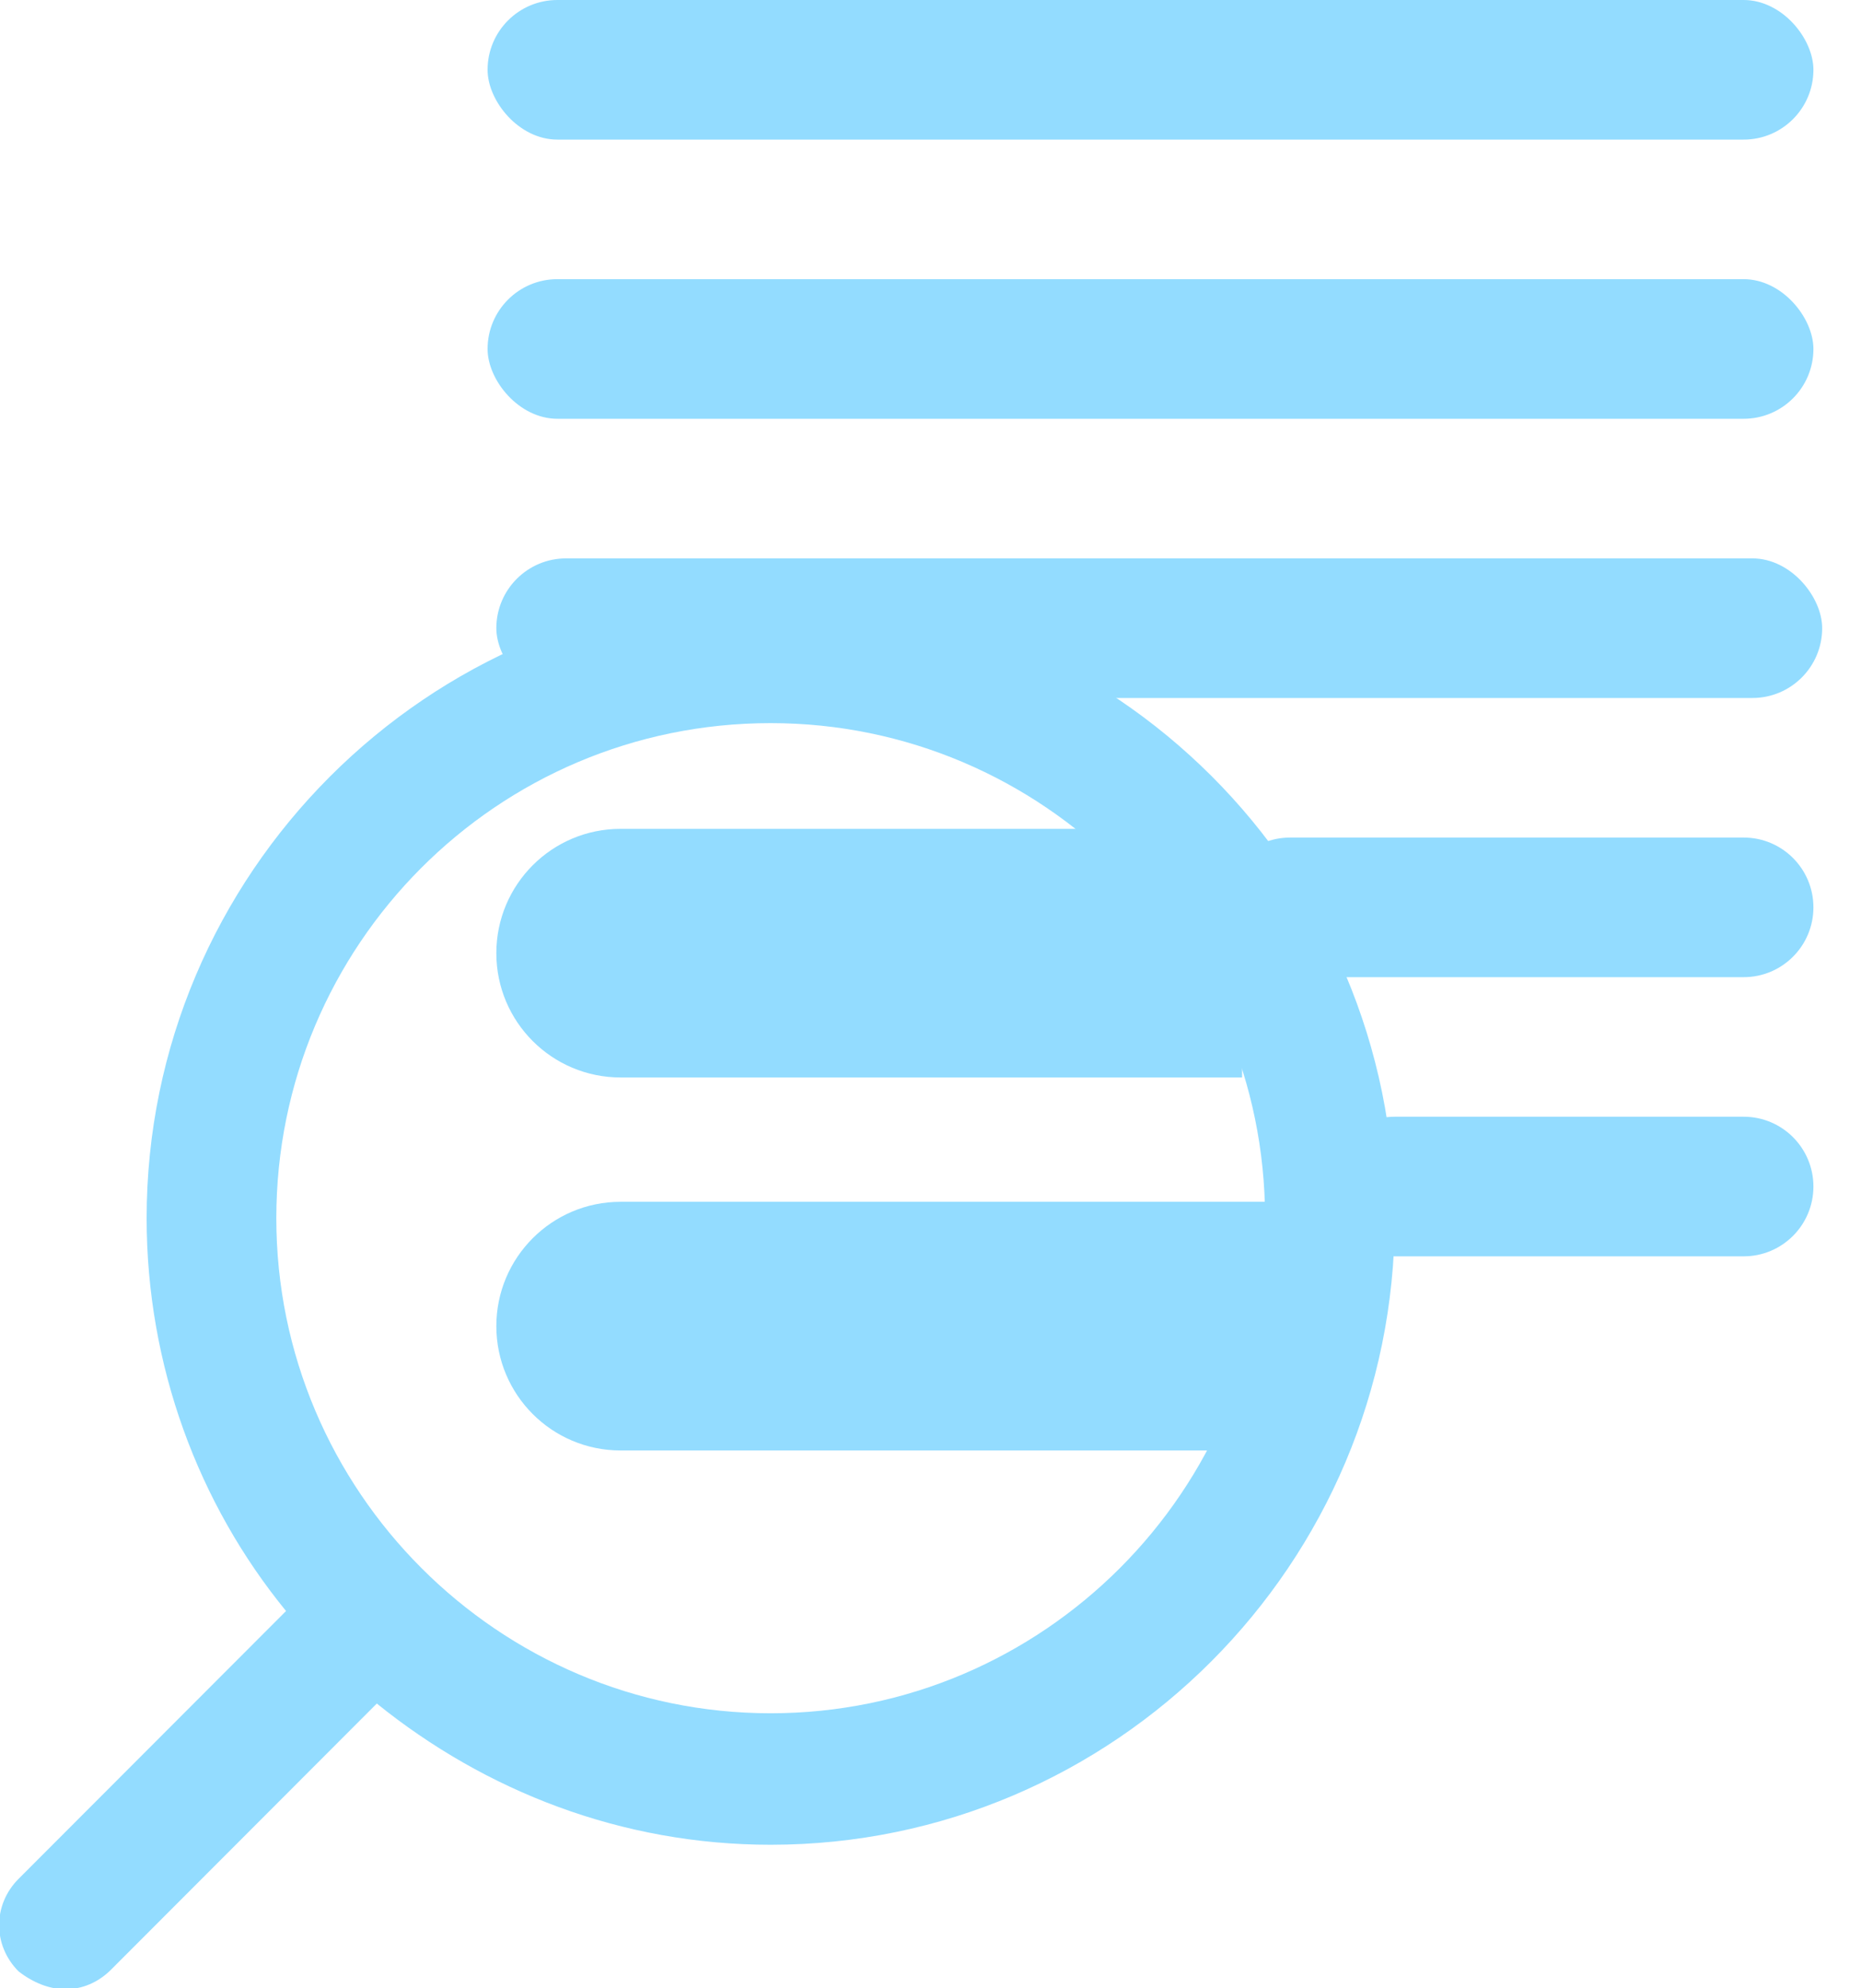 <?xml version="1.0" encoding="UTF-8"?>
<svg width="44px" height="47px" viewBox="0 0 44 47" version="1.1" xmlns="http://www.w3.org/2000/svg" xmlns:xlink="http://www.w3.org/1999/xlink">
    <!-- Generator: Sketch 48.2 (47327) - http://www.bohemiancoding.com/sketch -->
    <title>Group 8</title>
    <desc>Created with Sketch.</desc>
    <defs></defs>
    <g id="KBMS-Copy" stroke="none" stroke-width="1" fill="none" fill-rule="evenodd" transform="translate(-259, -2821)">
        <g id="Group-8" transform="translate(258, 2821)" fill="#93DCFF">
            <rect id="Rectangle-4" x="12.528" y="0" width="31.347" height="3.3" rx="1.65"></rect>
            <rect id="Rectangle-4" x="12.528" y="6.599" width="31.347" height="3.3" rx="1.65"></rect>
            <rect id="Rectangle-4" x="12.735" y="13.199" width="31.347" height="3.3" rx="1.65"></rect>
            <path d="M31.502,19.798 L42.226,19.798 C43.137,19.798 43.875,20.537 43.875,21.448 L43.875,21.448 C43.875,22.359 43.137,23.098 42.226,23.098 L31.502,23.098 C30.59,23.098 29.852,22.359 29.852,21.448 L29.852,21.448 C29.852,20.537 30.59,19.798 31.502,19.798 Z" id="Rectangle-4"></path>
            <path d="M33.976,26.397 L42.226,26.397 C43.137,26.397 43.875,27.136 43.875,28.047 L43.875,28.047 C43.875,28.958 43.137,29.697 42.226,29.697 L33.976,29.697 C33.065,29.697 32.327,28.958 32.327,28.047 L32.327,28.047 C32.327,27.136 33.065,26.397 33.976,26.397 Z" id="Rectangle-4"></path>
            <path d="M15.673,19.592 L30.367,19.592 L30.367,25.469 L15.673,25.469 C14.05,25.469 12.735,24.154 12.735,22.531 L12.735,22.531 C12.735,20.908 14.05,19.592 15.673,19.592 Z" id="Rectangle-4"></path>
            <path d="M15.673,28.408 L32.017,28.408 L32.017,34.286 L15.673,34.286 C14.05,34.286 12.735,32.97 12.735,31.347 L12.735,31.347 C12.735,29.724 14.05,28.408 15.673,28.408 Z" id="Rectangle-4"></path>
            <g id="noun_1120378_cc" transform="translate(17.323, 30.677) scale(-1, 1) translate(-17.323, -30.677) translate(0.67, 14.024)" fill-rule="nonzero">
                <path d="M32.537,30.388 L26.213,24.057 C28.283,21.525 29.509,18.263 29.509,14.772 C29.509,6.638 22.879,0 14.755,0 C6.63,0 0,6.599 0,14.772 C0,22.944 6.63,29.582 14.755,29.582 C18.28,29.582 21.5,28.316 24.067,26.244 L30.352,32.536 C30.659,32.843 31.042,32.997 31.426,32.997 C31.809,32.997 32.192,32.843 32.537,32.575 C33.15,31.961 33.15,31.002 32.537,30.388 Z M3.066,14.772 C3.066,8.326 8.316,3.069 14.755,3.069 C21.231,3.069 26.443,8.326 26.443,14.772 C26.443,21.218 21.193,26.474 14.755,26.474 C8.316,26.474 3.066,21.218 3.066,14.772 Z" id="Shape"></path>
            </g>
        </g>
    </g>
</svg>